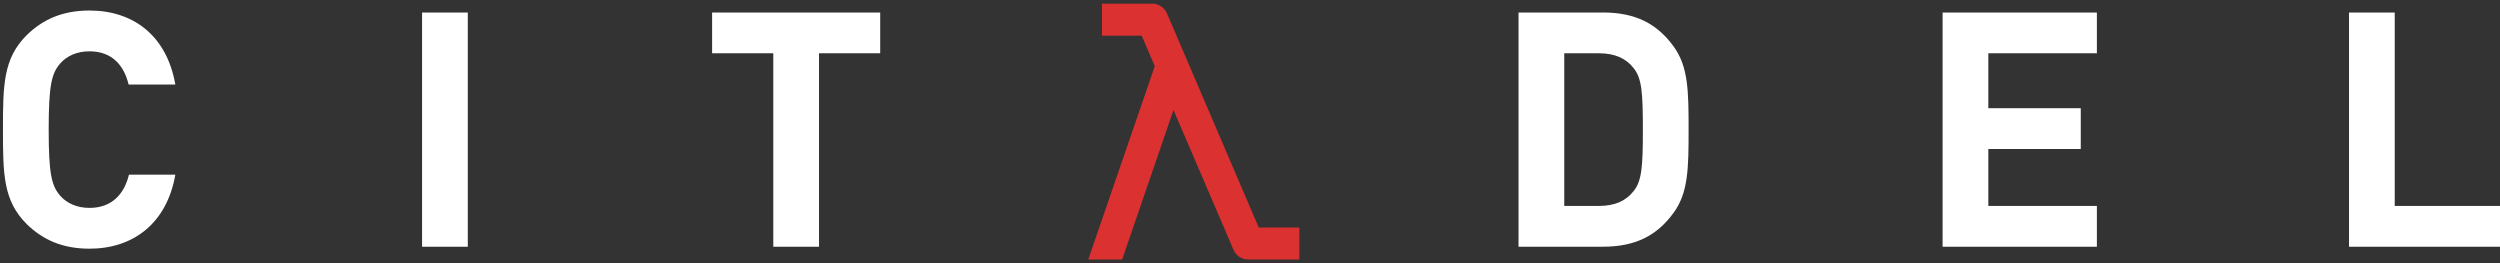 <svg width="456" height="48" viewBox="0 0 456 48" fill="none" xmlns="http://www.w3.org/2000/svg">
<rect x="0" y="0" width="456" height="48" fill="#333333" stroke="none"/>
<g clip-path="url(#clip0_2_20)">
<path d="M31.98 31.86H23.52C22.68 35.34 20.46 37.92 16.32 37.92C14.04 37.92 12.18 37.08 10.98 35.7C9.42 33.9 8.88 31.8 8.88 23.64C8.88 15.48 9.42 13.38 10.98 11.58C12.18 10.2 14.04 9.36 16.32 9.36C20.46 9.36 22.62 11.94 23.46 15.42H31.98C30.42 6.48 24.3 1.92 16.32 1.92C11.4 1.92 7.8 3.54 4.86 6.42C0.6 10.68 0.54 15.48 0.54 23.64C0.54 31.8 0.6 36.6 4.86 40.86C7.8 43.74 11.4 45.36 16.32 45.36C24.24 45.36 30.42 40.8 31.98 31.86ZM85.327 45V2.28H76.987V45H85.327ZM160.548 9.72V2.28H129.888V9.72H141.048V45H149.388V9.72H160.548Z" fill="white"/>
<path d="M308 23.64C308 16.56 307.94 12.18 305.3 8.52C302.24 4.26 298.22 2.28 292.4 2.28H276.98V45H292.4C298.22 45 302.24 43.02 305.3 38.76C307.94 35.1 308 30.72 308 23.64ZM299.66 23.64C299.66 30.36 299.48 33.06 297.92 34.92C296.54 36.66 294.5 37.56 291.68 37.56H285.32V9.72H291.68C294.5 9.72 296.54 10.62 297.92 12.36C299.48 14.22 299.66 16.92 299.66 23.64ZM382.471 45V37.56H362.671V27.18H379.531V19.74H362.671V9.72H382.471V2.28H354.331V45H382.471ZM456.179 45V37.56H436.799V2.28H428.459V45H456.179Z" fill="white"/>
<path d="M198.5 47.333L210.633 12.071L208.242 6.5H201V0.667H210.167C211.392 0.667 212.442 1.425 212.879 2.504L229.592 41.5H237V47.333H227.667C226.413 47.333 225.362 46.546 224.954 45.467L214.046 20.062L204.683 47.333H198.5Z" fill="#DC3131"/>
</g>
<defs>
<clipPath id="clip0_2_20">
<rect width="456" height="48" fill="white"/>
</clipPath>
</defs>
</svg>
